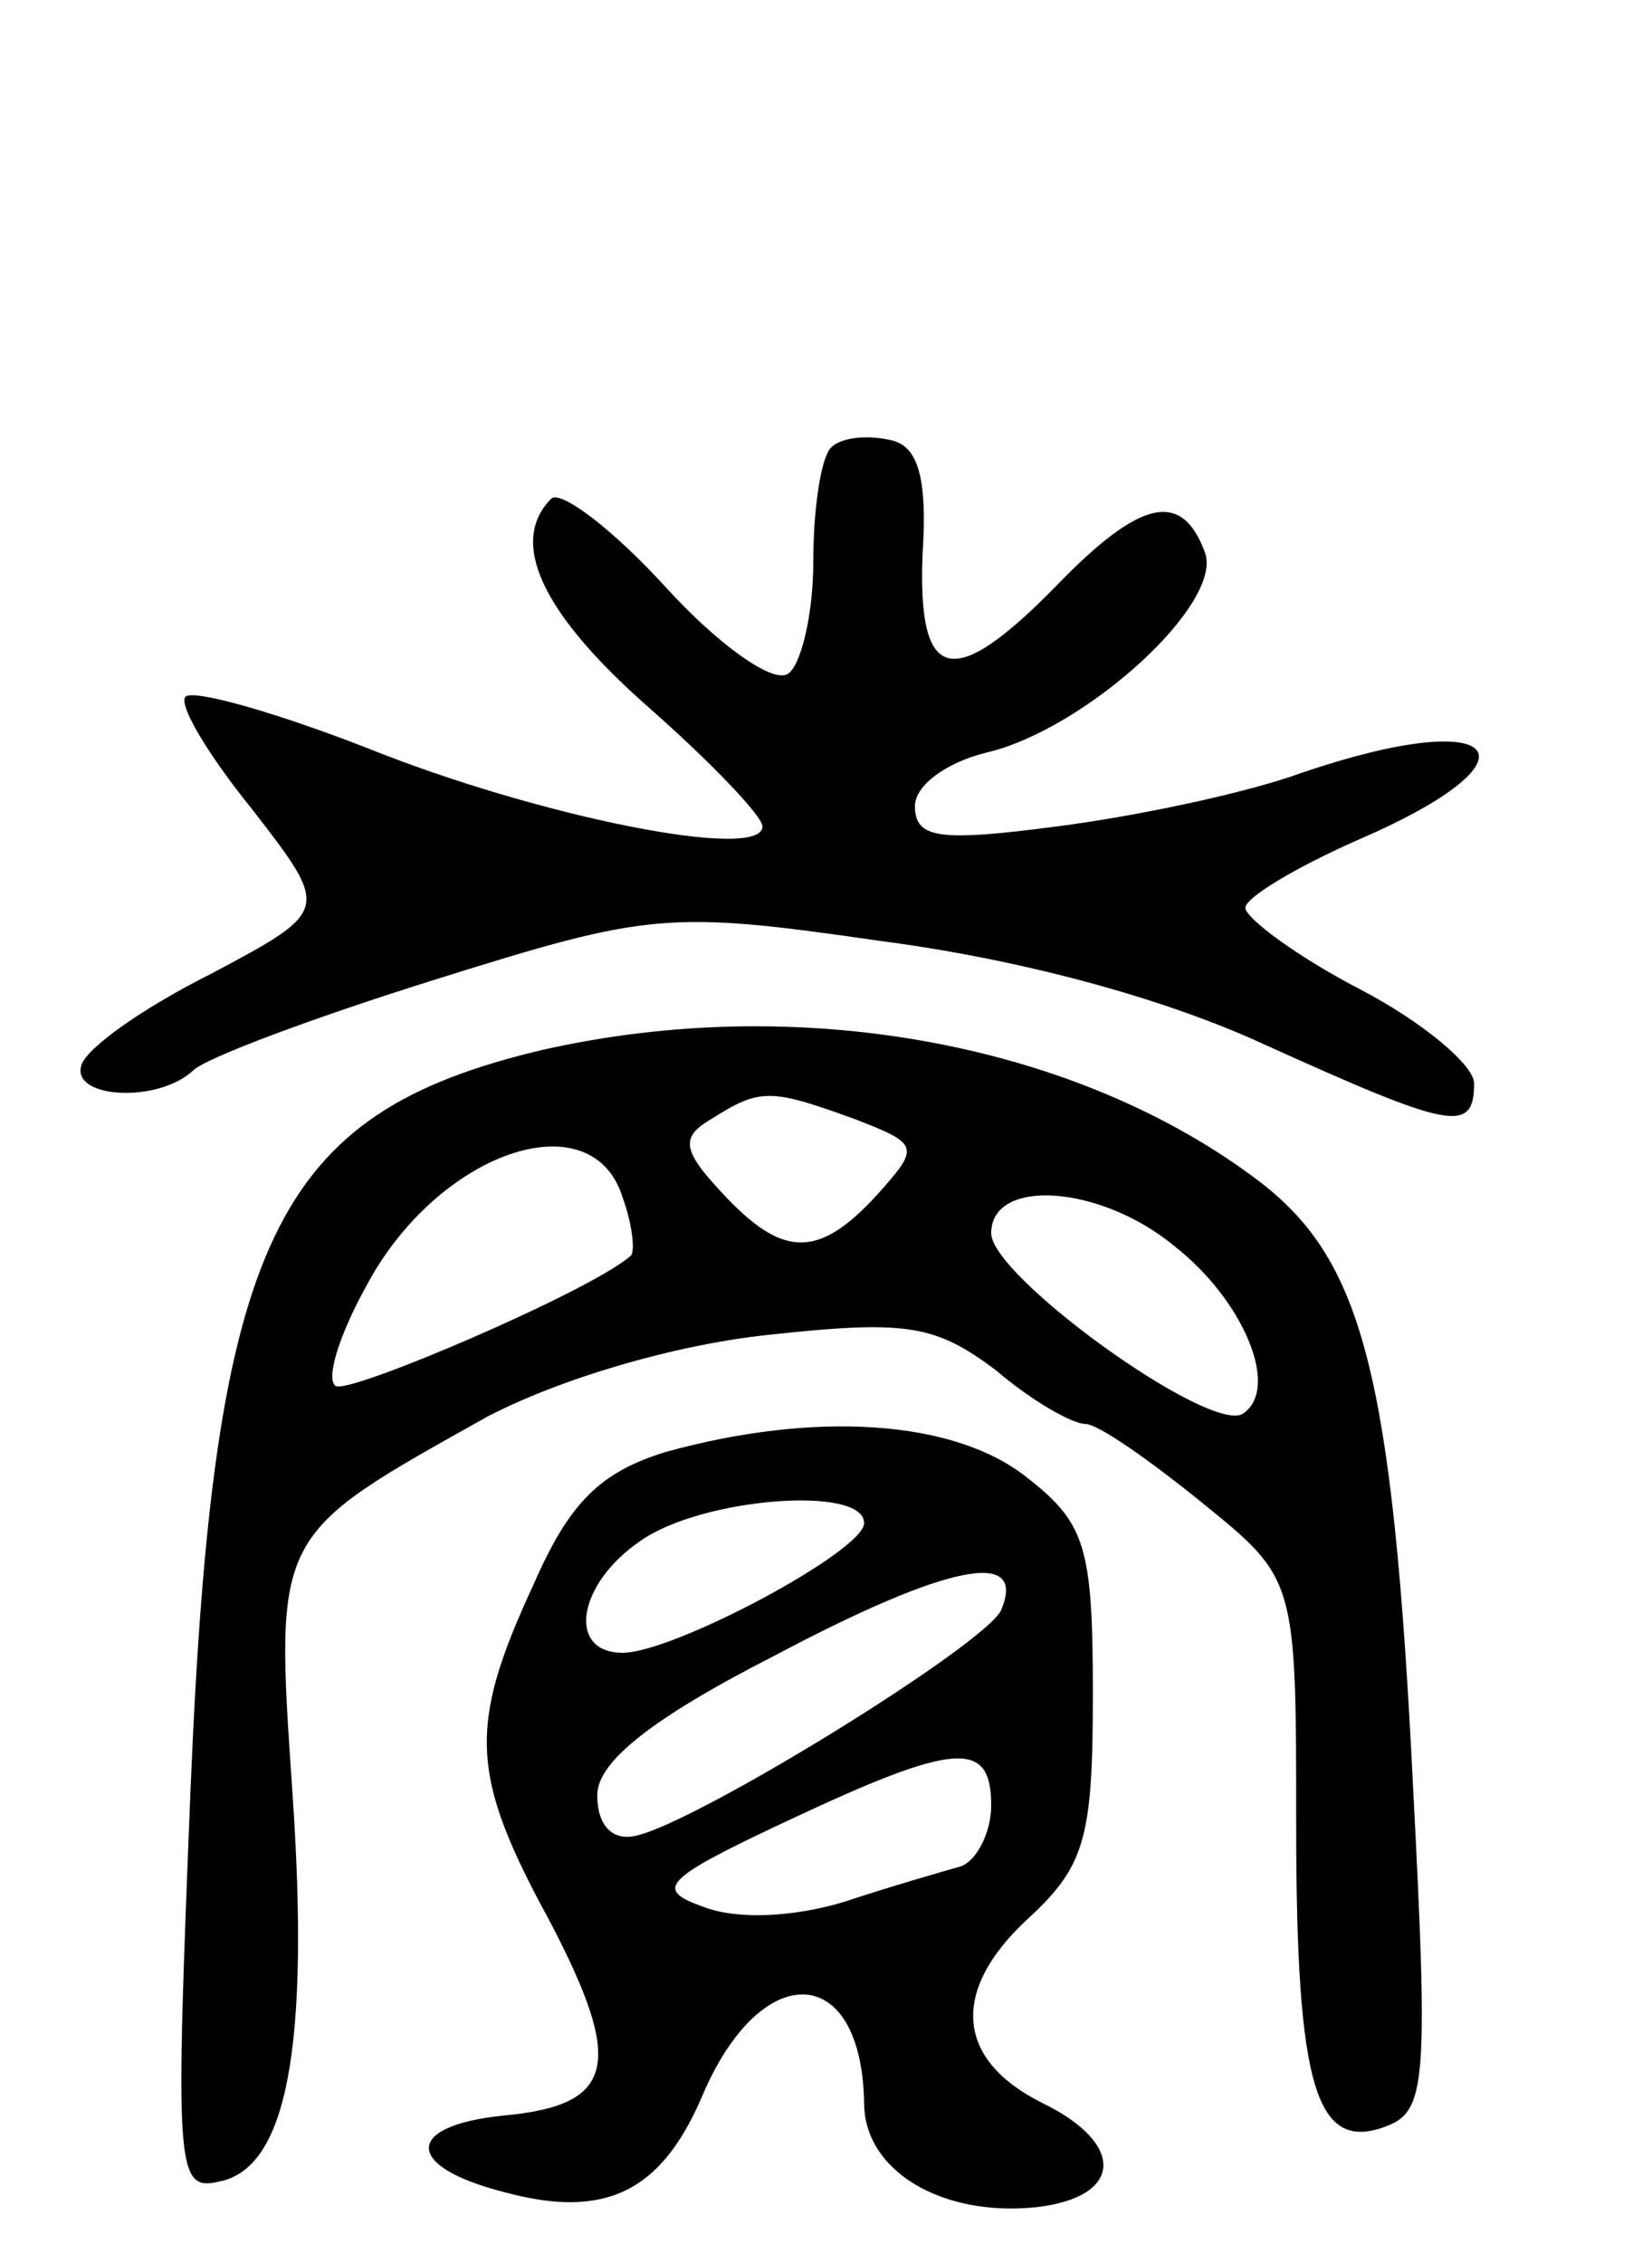<svg version="1.0" xmlns="http://www.w3.org/2000/svg"
 width="65pt" height="89pt" viewBox="0 0 65 89"
 preserveAspectRatio="xMidYMid meet">
<g transform="translate(0,89) scale(0.1,-0.1)"
fill="#000000" stroke="none">
<path d="M327 714 c-4 -4 -7 -24 -7 -45 0 -21 -5 -41 -10 -44 -6 -4 -28 12
-48 34 -21 23 -41 38 -45 35 -17 -17 -4 -45 38 -82 25 -22 45 -43 45 -47 0
-14 -89 4 -156 31 -36 14 -68 23 -71 20 -3 -3 9 -23 26 -44 31 -40 31 -40 -16
-65 -26 -13 -49 -29 -51 -36 -4 -13 30 -15 44 -2 5 5 48 21 96 36 83 26 91 27
174 15 54 -7 111 -22 152 -41 73 -33 82 -35 82 -15 0 7 -20 24 -45 37 -25 13
-45 28 -45 32 0 4 20 16 45 27 74 32 56 53 -23 26 -22 -8 -65 -17 -96 -21 -46
-6 -56 -5 -56 8 0 8 12 17 28 21 39 9 94 59 86 79 -9 24 -25 21 -58 -13 -41
-42 -55 -39 -53 12 2 31 -2 43 -13 45 -9 2 -19 1 -23 -3z"/>
<path d="M213 477 c-105 -25 -129 -74 -138 -290 -6 -149 -6 -159 11 -155 27 5
36 53 29 154 -7 102 -7 100 77 147 29 15 73 28 110 32 55 6 66 4 90 -14 14
-12 30 -21 35 -21 5 0 25 -14 46 -31 37 -30 37 -30 37 -127 0 -104 8 -129 36
-118 15 6 16 18 10 133 -8 163 -20 207 -60 238 -72 55 -182 75 -283 52z m123
-27 c26 -10 26 -11 9 -30 -23 -25 -37 -25 -61 1 -16 17 -16 22 -4 29 19 12 23
12 56 0z m-91 -31 c4 -11 5 -22 3 -23 -16 -14 -112 -55 -116 -51 -4 3 2 21 12
39 28 53 89 74 101 35z m217 -19 c27 -21 42 -56 27 -66 -13 -8 -99 54 -99 71
0 22 43 19 72 -5z"/>
<path d="M262 319 c-26 -8 -38 -20 -52 -52 -26 -56 -25 -75 6 -132 30 -57 26
-73 -18 -77 -39 -4 -39 -20 0 -30 40 -11 62 0 78 37 23 55 63 54 64 -2 0 -27
31 -45 68 -41 34 4 35 25 2 41 -34 17 -36 44 -6 72 23 21 26 32 26 89 0 58 -3
67 -26 85 -29 23 -84 26 -142 10z m78 -28 c0 -11 -75 -51 -95 -51 -22 0 -18
27 7 44 24 17 88 22 88 7z m54 -34 c-5 -13 -120 -84 -144 -89 -9 -2 -15 4 -15
16 0 13 21 30 70 55 68 36 99 42 89 18z m-4 -77 c0 -11 -6 -22 -12 -24 -7 -2
-28 -8 -46 -14 -20 -6 -42 -7 -55 -2 -20 7 -16 11 33 34 66 31 80 32 80 6z"/>
</g>
</svg>
